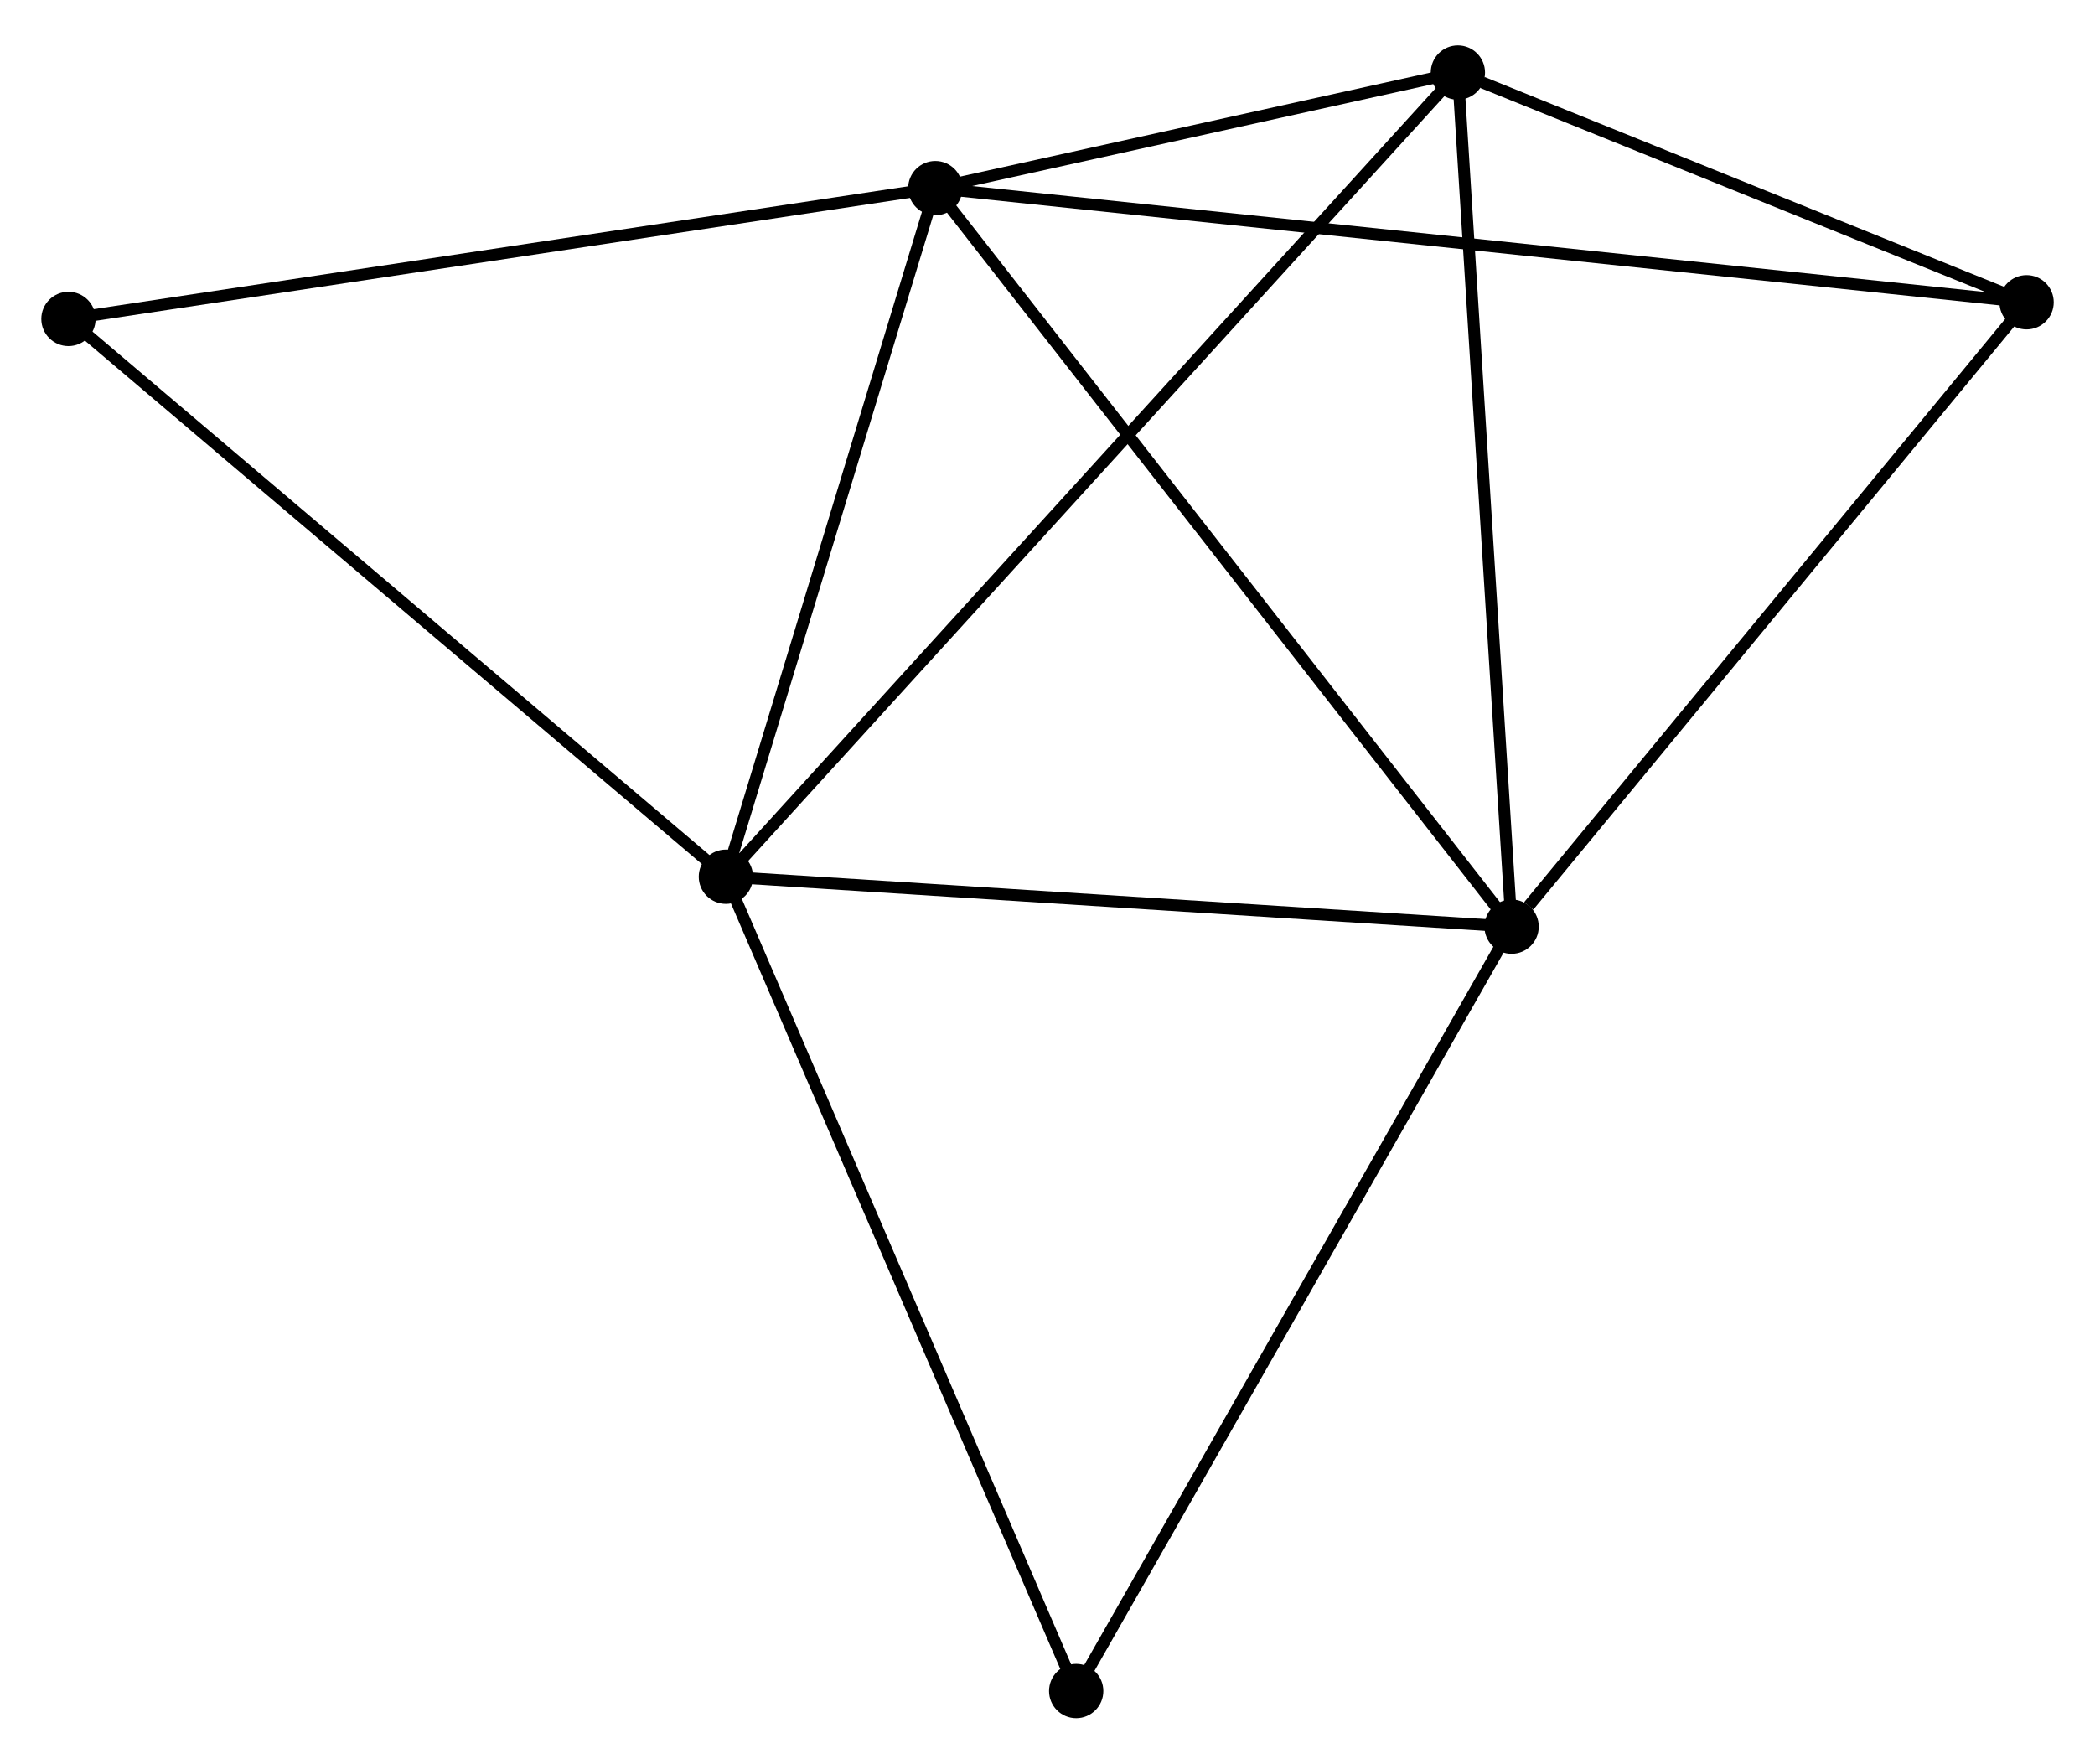 <?xml version="1.0" encoding="UTF-8" standalone="no"?>
<!DOCTYPE svg PUBLIC "-//W3C//DTD SVG 1.1//EN"
 "http://www.w3.org/Graphics/SVG/1.1/DTD/svg11.dtd">
<!-- Generated by graphviz version 2.36.0 (20140111.2315)
 -->
<!-- Title: %3 Pages: 1 -->
<svg width="177pt" height="149pt"
 viewBox="0.00 0.00 177.48 148.71" xmlns="http://www.w3.org/2000/svg" xmlns:xlink="http://www.w3.org/1999/xlink">
<g id="graph0" class="graph" transform="scale(1 1) rotate(0) translate(4 144.71)">
<title>%3</title>
<!-- 0 -->
<g id="node1" class="node"><title>0</title>
<ellipse fill="black" stroke="black" cx="75.236" cy="-129.119" rx="1.8" ry="1.8"/>
</g>
<!-- 1 -->
<g id="node2" class="node"><title>1</title>
<ellipse fill="black" stroke="black" cx="124.057" cy="-66.555" rx="1.8" ry="1.8"/>
</g>
<!-- 0&#45;&#45;1 -->
<g id="edge1" class="edge"><title>0&#45;&#45;1</title>
<path fill="none" stroke="black" d="M76.443,-127.573C83.139,-118.992 115.676,-77.296 122.713,-68.278"/>
</g>
<!-- 2 -->
<g id="node3" class="node"><title>2</title>
<ellipse fill="black" stroke="black" cx="57.495" cy="-70.785" rx="1.8" ry="1.8"/>
</g>
<!-- 0&#45;&#45;2 -->
<g id="edge2" class="edge"><title>0&#45;&#45;2</title>
<path fill="none" stroke="black" d="M74.646,-127.178C71.952,-118.322 60.841,-81.788 58.106,-72.793"/>
</g>
<!-- 3 -->
<g id="node4" class="node"><title>3</title>
<ellipse fill="black" stroke="black" cx="119.506" cy="-138.91" rx="1.8" ry="1.8"/>
</g>
<!-- 0&#45;&#45;3 -->
<g id="edge3" class="edge"><title>0&#45;&#45;3</title>
<path fill="none" stroke="black" d="M77.138,-129.54C84.42,-131.15 110.476,-136.913 117.66,-138.502"/>
</g>
<!-- 4 -->
<g id="node5" class="node"><title>4</title>
<ellipse fill="black" stroke="black" cx="167.684" cy="-119.45" rx="1.8" ry="1.8"/>
</g>
<!-- 0&#45;&#45;4 -->
<g id="edge4" class="edge"><title>0&#45;&#45;4</title>
<path fill="none" stroke="black" d="M77.167,-128.917C89.198,-127.659 153.763,-120.906 165.764,-119.651"/>
</g>
<!-- 5 -->
<g id="node6" class="node"><title>5</title>
<ellipse fill="black" stroke="black" cx="1.8" cy="-118.038" rx="1.8" ry="1.8"/>
</g>
<!-- 0&#45;&#45;5 -->
<g id="edge5" class="edge"><title>0&#45;&#45;5</title>
<path fill="none" stroke="black" d="M73.421,-128.845C63.349,-127.325 14.407,-119.941 3.821,-118.344"/>
</g>
<!-- 1&#45;&#45;2 -->
<g id="edge6" class="edge"><title>1&#45;&#45;2</title>
<path fill="none" stroke="black" d="M122.137,-66.677C112.417,-67.295 68.736,-70.07 59.297,-70.67"/>
</g>
<!-- 1&#45;&#45;3 -->
<g id="edge7" class="edge"><title>1&#45;&#45;3</title>
<path fill="none" stroke="black" d="M123.926,-68.643C123.261,-79.209 120.274,-126.691 119.629,-136.952"/>
</g>
<!-- 1&#45;&#45;4 -->
<g id="edge8" class="edge"><title>1&#45;&#45;4</title>
<path fill="none" stroke="black" d="M125.508,-68.315C132.25,-76.49 160.437,-110.665 166.523,-118.042"/>
</g>
<!-- 6 -->
<g id="node7" class="node"><title>6</title>
<ellipse fill="black" stroke="black" cx="87.171" cy="-1.8" rx="1.8" ry="1.8"/>
</g>
<!-- 1&#45;&#45;6 -->
<g id="edge9" class="edge"><title>1&#45;&#45;6</title>
<path fill="none" stroke="black" d="M123.145,-64.955C118.086,-56.074 93.503,-12.917 88.186,-3.583"/>
</g>
<!-- 2&#45;&#45;3 -->
<g id="edge10" class="edge"><title>2&#45;&#45;3</title>
<path fill="none" stroke="black" d="M58.79,-72.207C66.86,-81.073 110.168,-128.652 118.218,-137.495"/>
</g>
<!-- 2&#45;&#45;5 -->
<g id="edge11" class="edge"><title>2&#45;&#45;5</title>
<path fill="none" stroke="black" d="M56.118,-71.953C48.48,-78.433 11.361,-109.926 3.333,-116.738"/>
</g>
<!-- 2&#45;&#45;6 -->
<g id="edge12" class="edge"><title>2&#45;&#45;6</title>
<path fill="none" stroke="black" d="M58.228,-69.079C62.298,-59.618 82.076,-13.643 86.354,-3.699"/>
</g>
<!-- 3&#45;&#45;4 -->
<g id="edge13" class="edge"><title>3&#45;&#45;4</title>
<path fill="none" stroke="black" d="M121.576,-138.074C129.501,-134.873 157.857,-123.42 165.675,-120.262"/>
</g>
</g>
</svg>
